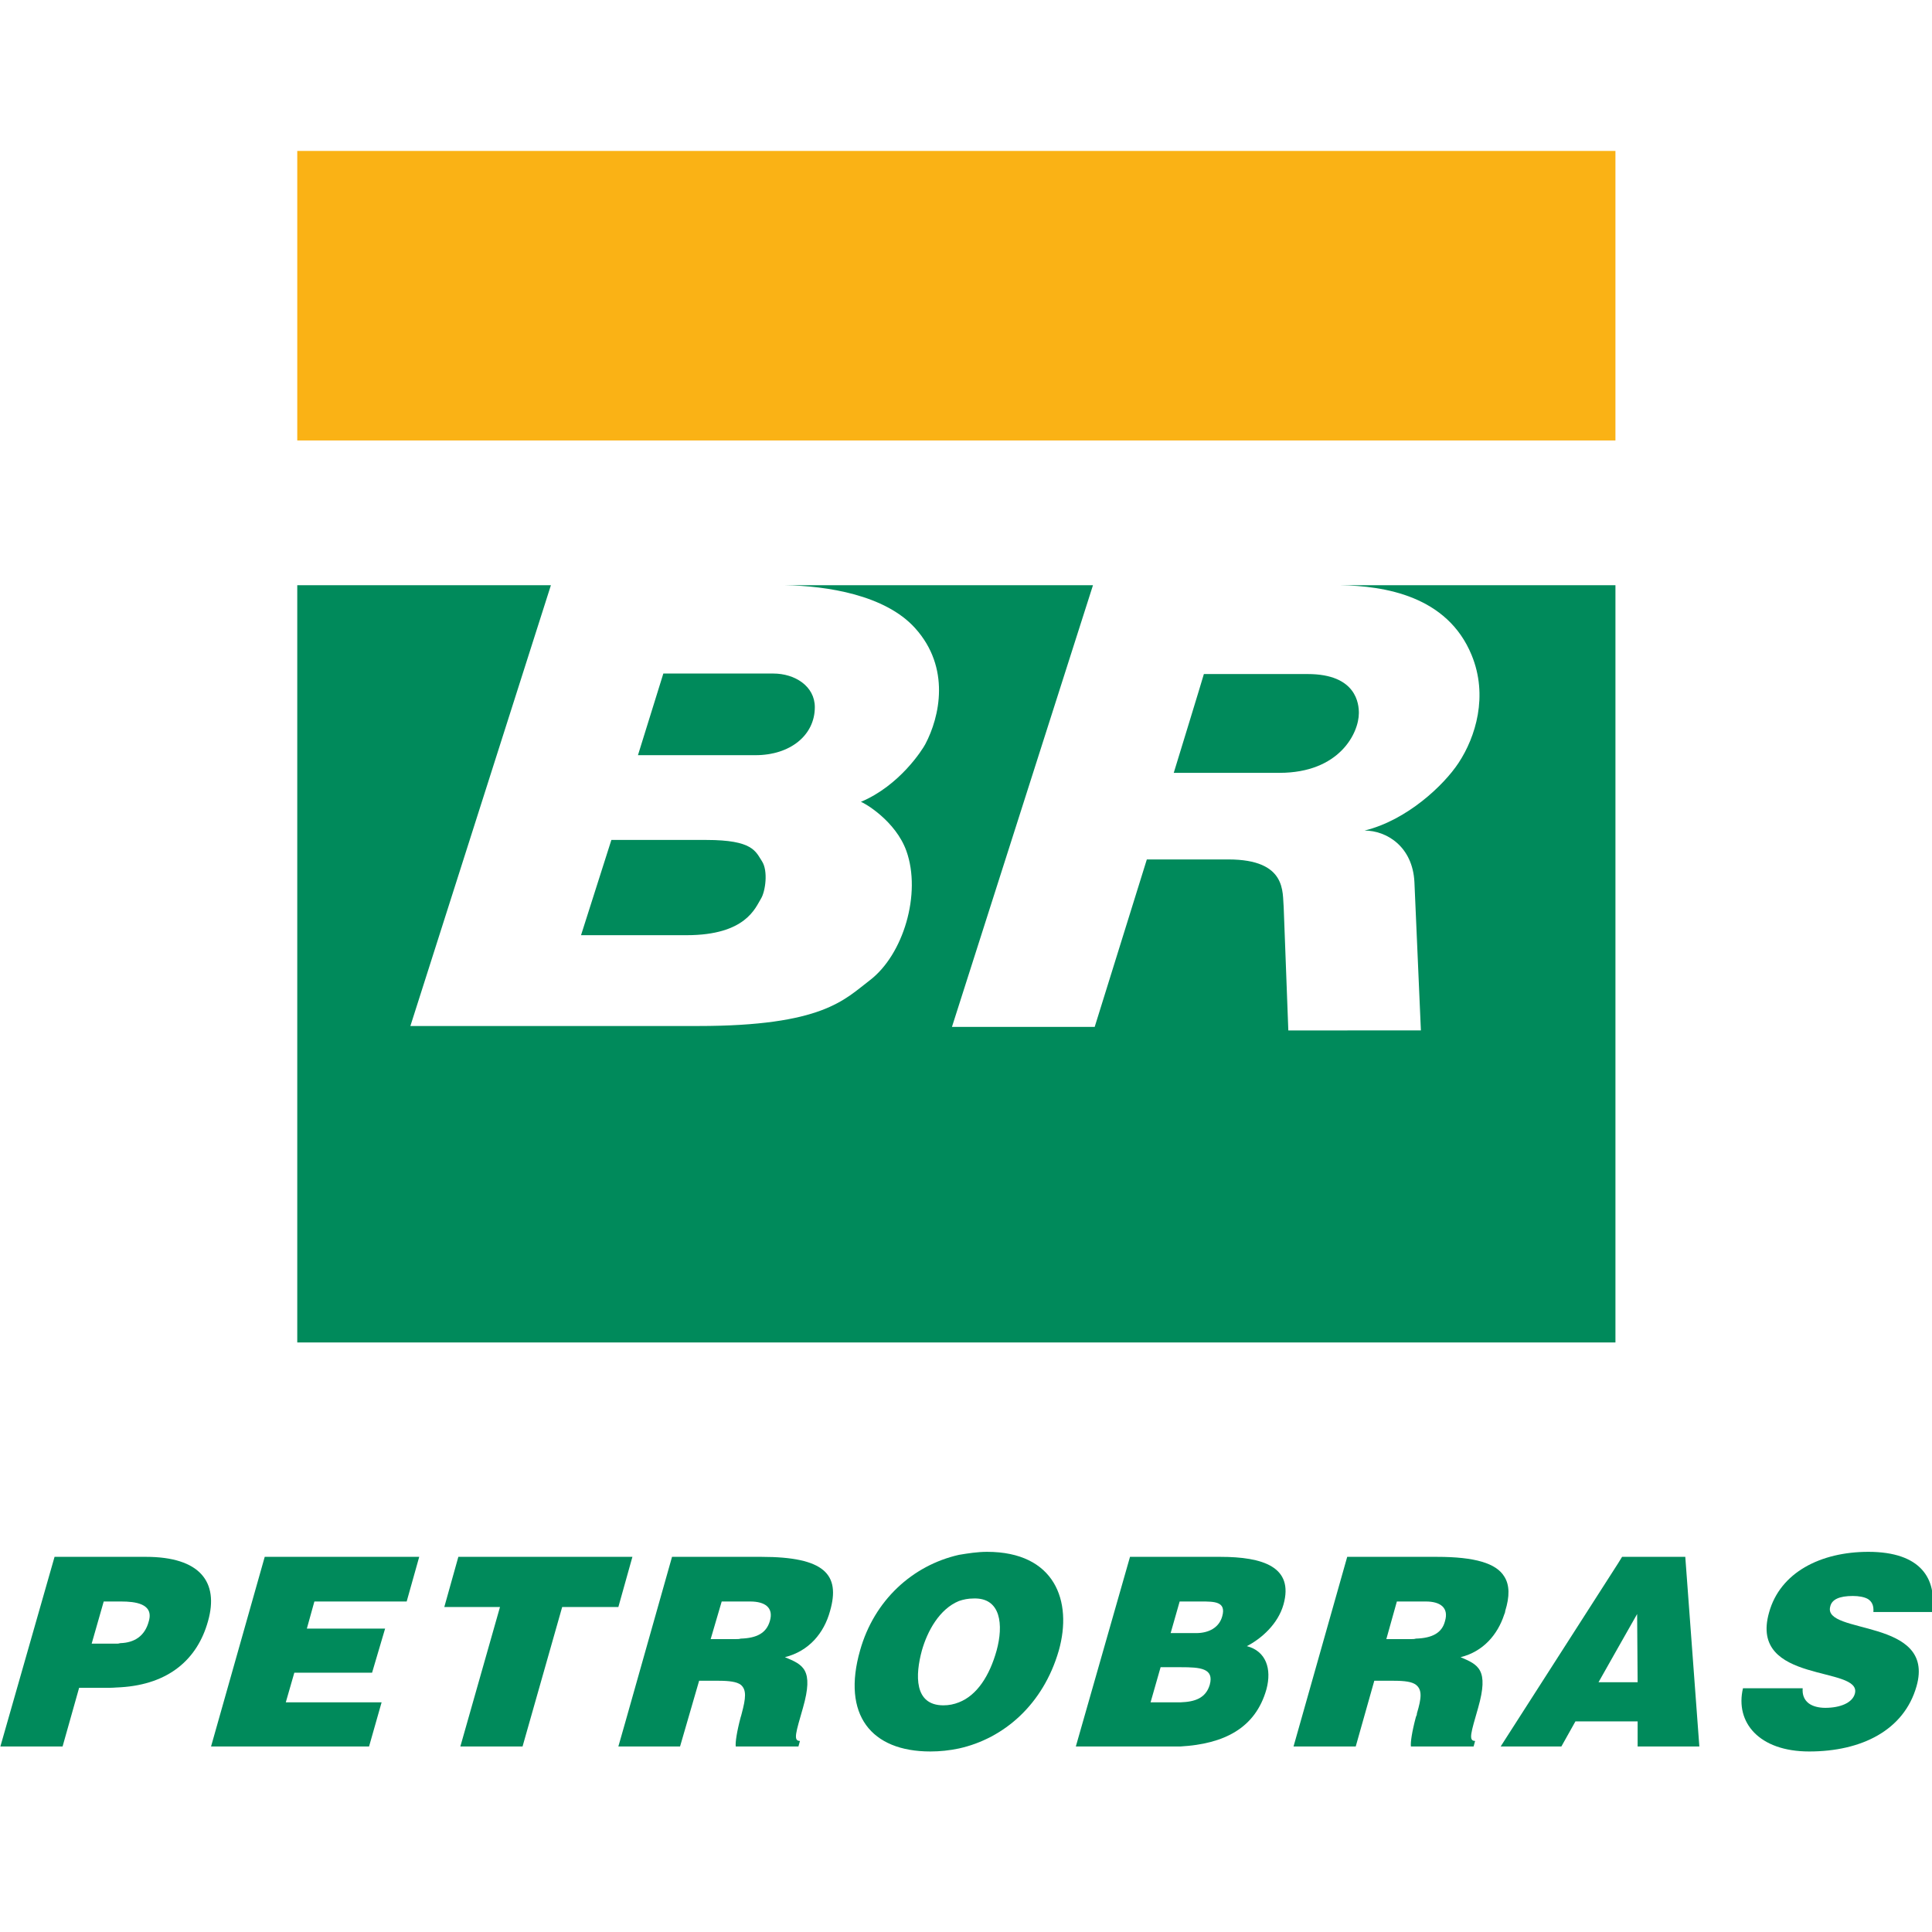 <?xml version="1.0" encoding="UTF-8" standalone="no"?>
<svg
   xmlns:dc="http://purl.org/dc/elements/1.1/"
   xmlns:cc="http://creativecommons.org/ns#"
   xmlns:rdf="http://www.w3.org/1999/02/22-rdf-syntax-ns#"
   xmlns:svg="http://www.w3.org/2000/svg"
   xmlns="http://www.w3.org/2000/svg"
   xmlns:sodipodi="http://sodipodi.sourceforge.net/DTD/sodipodi-0.dtd"
   xmlns:inkscape="http://www.inkscape.org/namespaces/inkscape"
   viewBox="0 0 150 150"
   height="150"
   width="150"
   xml:space="preserve"
   id="svg2"
   version="1.1"
   inkscape:version="0.91 r"
   sodipodi:docname="petrobras.svg"><sodipodi:namedview
     pagecolor="#ffffff"
     bordercolor="#666666"
     borderopacity="1"
     objecttolerance="10"
     gridtolerance="10"
     guidetolerance="10"
     inkscape:pageopacity="0"
     inkscape:pageshadow="2"
     inkscape:window-width="975"
     inkscape:window-height="582"
     id="namedview3445"
     showgrid="false"
     inkscape:zoom="1.4142136"
     inkscape:cx="89.09774"
     inkscape:cy="104.80546"
     inkscape:window-x="49"
     inkscape:window-y="18"
     inkscape:window-maximized="1"
     inkscape:current-layer="svg2" /><defs
     id="defs6" /><g
     transform="matrix(0.802,0,0,-0.802,-254.67,189.536)"
     id="g10"><g
       transform="scale(0.1,0.1)"
       id="g12"><path
         id="path18"
         style="fill:#008a5b;fill-opacity:1;fill-rule:evenodd;stroke:none"
         d="m 3817.599,1711.261 106.377,0 c 21.079,0 40.271,-12.292 40.271,-32.571 0,-27.338 -24.036,-46.472 -57.357,-46.472 l -113.863,0 24.572,79.043"
         inkscape:connector-curvature="0"
         sodipodi:nodetypes="cssscc" /><path
         id="path20"
         style="fill:#008a5b;fill-opacity:1;fill-rule:evenodd;stroke:none"
         d="m 4340.876,1710.765 100.494,0 c 47.576,0 49.554,-29.382 49.554,-37.742 0,-19.521 -18.976,-57.897 -76.812,-57.897 l -102.393,0 c 0,0 28.61,93.285 29.157,95.639"
         inkscape:connector-curvature="0"
         sodipodi:nodetypes="cssscc" /><path
         id="path22"
         style="fill:#008a5b;fill-opacity:1;fill-rule:evenodd;stroke:none"
         d="m 3767.294,1550.155 91.979,0 c 45.032,0 47.591,-11.084 53.794,-20.589 6.162,-9.443 3.321,-29.382 -0.95,-36.24 -5.373,-8.638 -14.48,-35.373 -72.047,-35.373 l -102.154,0 c 0,0 29.337,92.078 29.377,92.202"
         inkscape:connector-curvature="0"
         sodipodi:nodetypes="csccscc" /><path
         id="path24"
         style="fill:#008a5b;fill-opacity:1;fill-rule:evenodd;stroke:none"
         d="m 4739.309,1796.744 0,-733.03 -1276.1,0 0,733.03 245.545,0 -136.034,-426.705 278.484,0 c 120.635,0 141.669,25.543 166.146,44.166 32.711,24.862 50.25,84.059 35.559,125.237 -10.393,29.119 -40.766,46.736 -44.087,47.587 37.691,15.867 59.627,50.652 62.334,55.761 13.983,26.379 24.825,74.152 -9.952,112.574 -28.914,31.952 -85.094,40.745 -125.854,41.38 l 298.169,0 -136.522,-427.572 138.181,0 50.478,162.112 78.934,0 c 57.286,0 52.138,-32.385 53.558,-46.318 l 4.483,-119.231 128.334,0.047 c 0,0 -5.784,133.798 -6.263,143.613 -1.728,34.336 -26.864,49.847 -48.253,49.847 41.101,10.062 76.778,43.887 91.049,65.591 16.461,25.016 28.849,64.817 12.56,104.339 -23.596,57.371 -84.478,66.891 -127.016,67.572 l 266.267,0"
         inkscape:connector-curvature="0"
         sodipodi:nodetypes="ccccccsccccccccccsccccccccc" /><path
         id="path26"
         style="fill:#fab215;fill-opacity:1;fill-rule:evenodd;stroke:none"
         d="m 3463.209,1936.889 1276.093,0 0,280.282 -1276.093,0 z"
         inkscape:connector-curvature="0"
         sodipodi:nodetypes="ccccc" /><path
         id="path28"
         style="fill:#008a5b;fill-opacity:1;fill-rule:evenodd;stroke:none"
         d="m 4631.618,800.3 c 0.49,0.973 0.97,2.43 0.97,3.391 4.38,14.093 4.38,25.258 -0.97,33.515 -7.76,12.633 -28.16,18.938 -65.07,18.938 l -86.91,0 -51.96,-183.559 60.21,0 17.97,63.61 18.45,0 c 11.16,0 17.96,-0.965 21.85,-3.883 6.31,-4.852 5.34,-13.113 0.97,-27.684 0,-1.445 -0.49,-2.426 -0.97,-3.398 -3.89,-14.563 -5.34,-24.766 -4.85,-28.645 l 60.7,0 1.45,5.344 c -6.8,0 -3.89,8.254 2.92,32.047 10.68,37.394 0,41.769 -17,49.043 21.85,5.344 35.93,21.851 42.24,41.281 z m -57.3,-6.312 c -2.91,-11.661 -12.62,-16.512 -28.16,-17 -1.45,-0.481 -3.4,-0.481 -5.34,-0.481 l -23.31,0 10.2,36.414 28.16,0 c 13.6,0 22.34,-5.82 18.45,-18.933"
         inkscape:connector-curvature="0"
         sodipodi:nodetypes="cccsccccscccccccccccsccsc" /><path
         id="path30"
         style="fill:#008a5b;fill-opacity:1;fill-rule:evenodd;stroke:none"
         d="m 3316.628,856.144 -88.379,0 -52.445,-183.559 60.219,0 16.024,56.813 30.593,0 c 3.395,0 6.797,0.484 9.711,0.484 46.617,2.914 74.297,27.199 84.488,64.106 10.688,37.879 -7.761,62.156 -60.21,62.156 z m 2.91,-62.156 c -3.883,-15.059 -14.563,-20.879 -27.188,-21.368 -0.969,0 -1.941,-0.484 -2.914,-0.484 l -25.254,0 11.653,40.785 17,0 c 13.109,0 31.566,-1.941 26.703,-18.933"
         inkscape:connector-curvature="0"
         sodipodi:nodetypes="sccccsccsccsccsc" /><path
         id="path32"
         style="fill:#008a5b;fill-opacity:1;fill-rule:evenodd;stroke:none"
         d="m 4356.767,856.144 -87.4,0 -52.44,-183.559 89.83,0 11.65,0 c 41.76,2.434 72.36,17.481 83.04,55.36 5.34,19.91 -0.48,36.906 -18.94,41.761 14.08,7.282 30.11,21.368 35.45,40.309 10.2,36.418 -19.9,46.129 -61.19,46.129 z m -10.19,-123.832 c -3.89,-13.113 -14.58,-16.512 -28.17,-16.996 l -2.91,0 -26.22,0 9.71,33.996 19.42,0 c 18.95,0 32.54,-0.977 28.17,-17 z m 12.14,66.527 c -2.91,-11.168 -13.11,-16.512 -25.25,-16.512 l -24.76,0 8.73,30.594 20.89,0 c 12.62,0 24.28,0 20.39,-14.082"
         inkscape:connector-curvature="0"
         sodipodi:nodetypes="scccccccscccccsccsccsc" /><path
         id="path34"
         style="fill:#008a5b;fill-opacity:1;fill-rule:evenodd;stroke:none"
         d="m 3780.861,831.867 6.801,24.277 -168.508,0 -13.598,-48.563 53.906,0 -38.367,-134.996 60.215,0 38.363,134.996 54.387,0 6.801,24.286"
         inkscape:connector-curvature="0"
         sodipodi:nodetypes="cccccccccc" /><path
         id="path36"
         style="fill:#008a5b;fill-opacity:1;fill-rule:evenodd;stroke:none"
         d="m 3379.76,672.585 152.961,0 12.141,42.731 -92.75,0 8.254,28.656 75.269,0 12.625,42.727 -75.754,0 7.286,26.222 89.347,0 12.141,43.223 -149.563,0 -51.957,-183.559"
         inkscape:connector-curvature="0"
         sodipodi:nodetypes="ccccccccccccc" /><path
         id="path38"
         style="fill:#008a5b;fill-opacity:1;fill-rule:evenodd;stroke:none"
         d="m 4130.975,860.999 c -9.226,0 -18.453,-1.457 -27.187,-2.914 -45.168,-10.195 -82.071,-44.187 -95.668,-92.265 -17.969,-62.637 10.683,-98.086 67.984,-98.086 9.227,0 18.453,0.968 27.684,2.91 43.7,9.711 81.57,42.734 96.62,94.695 13.6,48.071 -3.88,95.66 -69.433,95.66 z m 9.227,-95.66 c -6.797,-24.281 -18.938,-43.222 -36.414,-50.023 -4.864,-1.938 -9.715,-2.914 -15.059,-2.914 -28.648,0 -27.191,29.625 -20.883,52.937 5.348,18.934 17,40.301 35.942,48.071 4.363,1.457 8.734,2.429 14.078,2.429 26.707,0.969 29.132,-25.734 22.336,-50.5"
         inkscape:connector-curvature="0"
         sodipodi:nodetypes="sccsccsccscccc" /><path
         id="path40"
         style="fill:#008a5b;fill-opacity:1;fill-rule:evenodd;stroke:none"
         d="m 4745.738,856.144 -3.89,-6.305 -110.23,-171.91 -3.4,-5.344 58.76,0 13.6,24.282 60.21,0 0,-24.282 59.74,0 -13.61,183.559 z m -3.89,-121.399 -18.93,0 18.93,33.504 18.46,32.539 0.48,-66.043 -18.94,0"
         inkscape:connector-curvature="0"
         sodipodi:nodetypes="ccccccccccccccccc" /><path
         id="path42"
         style="fill:#008a5b;fill-opacity:1;fill-rule:evenodd;stroke:none"
         d="m 3912.452,856.144 -86.434,0 -45.156,-159.758 -6.801,-23.801 59.727,0 18.457,63.61 18.449,0 c 10.684,0 17.969,-0.965 21.852,-3.883 5.832,-4.852 4.855,-13.113 0.968,-27.684 -0.484,-1.445 -0.484,-2.426 -0.968,-3.398 -3.883,-14.563 -5.34,-24.766 -4.856,-28.645 l 60.699,0 1.457,5.344 c -6.797,0 -3.883,8.254 2.918,32.047 10.684,37.394 0,41.769 -17.484,49.043 23.308,5.832 37.879,23.308 43.703,44.672 10.199,35.461 -5.34,52.453 -66.531,52.453 z m 8.261,-62.156 c -3.398,-11.661 -12.625,-16.512 -28.167,-17 -1.458,-0.481 -3.399,-0.481 -5.34,-0.481 l -23.793,0 10.683,36.414 27.676,0 c 14.082,0 22.824,-5.82 18.941,-18.933"
         inkscape:connector-curvature="0"
         sodipodi:nodetypes="scccccscccccccccsccsccsc" /><path
         id="path44"
         style="fill:#008a5b;fill-opacity:1;fill-rule:evenodd;stroke:none"
         d="m 4969.108,818.265 c 5.83,0 11.18,-0.973 14.57,-2.914 3.89,-2.43 5.83,-6.313 5.34,-12.621 l 56.82,0 c 4.85,32.051 -10.69,58.269 -61.67,58.269 -46.13,0 -85.47,-19.906 -96.15,-58.761 -19.91,-69.926 90.81,-50.985 83.04,-78.668 -2.43,-8.739 -14.09,-13.594 -28.66,-13.594 -6.31,0 -12.13,1.457 -16.01,4.371 -4.37,3.406 -6.32,8.25 -5.83,14.566 l -57.79,0 c -7.77,-33.015 15.54,-61.179 64.1,-61.179 50.5,0 91.78,20.39 103.91,63.121 18.94,66.531 -91.29,49.535 -83.52,77.215 1.46,6.797 8.75,10.195 21.85,10.195"
         inkscape:connector-curvature="0"
         sodipodi:nodetypes="ccccsccscccsccc" /></g></g></svg>